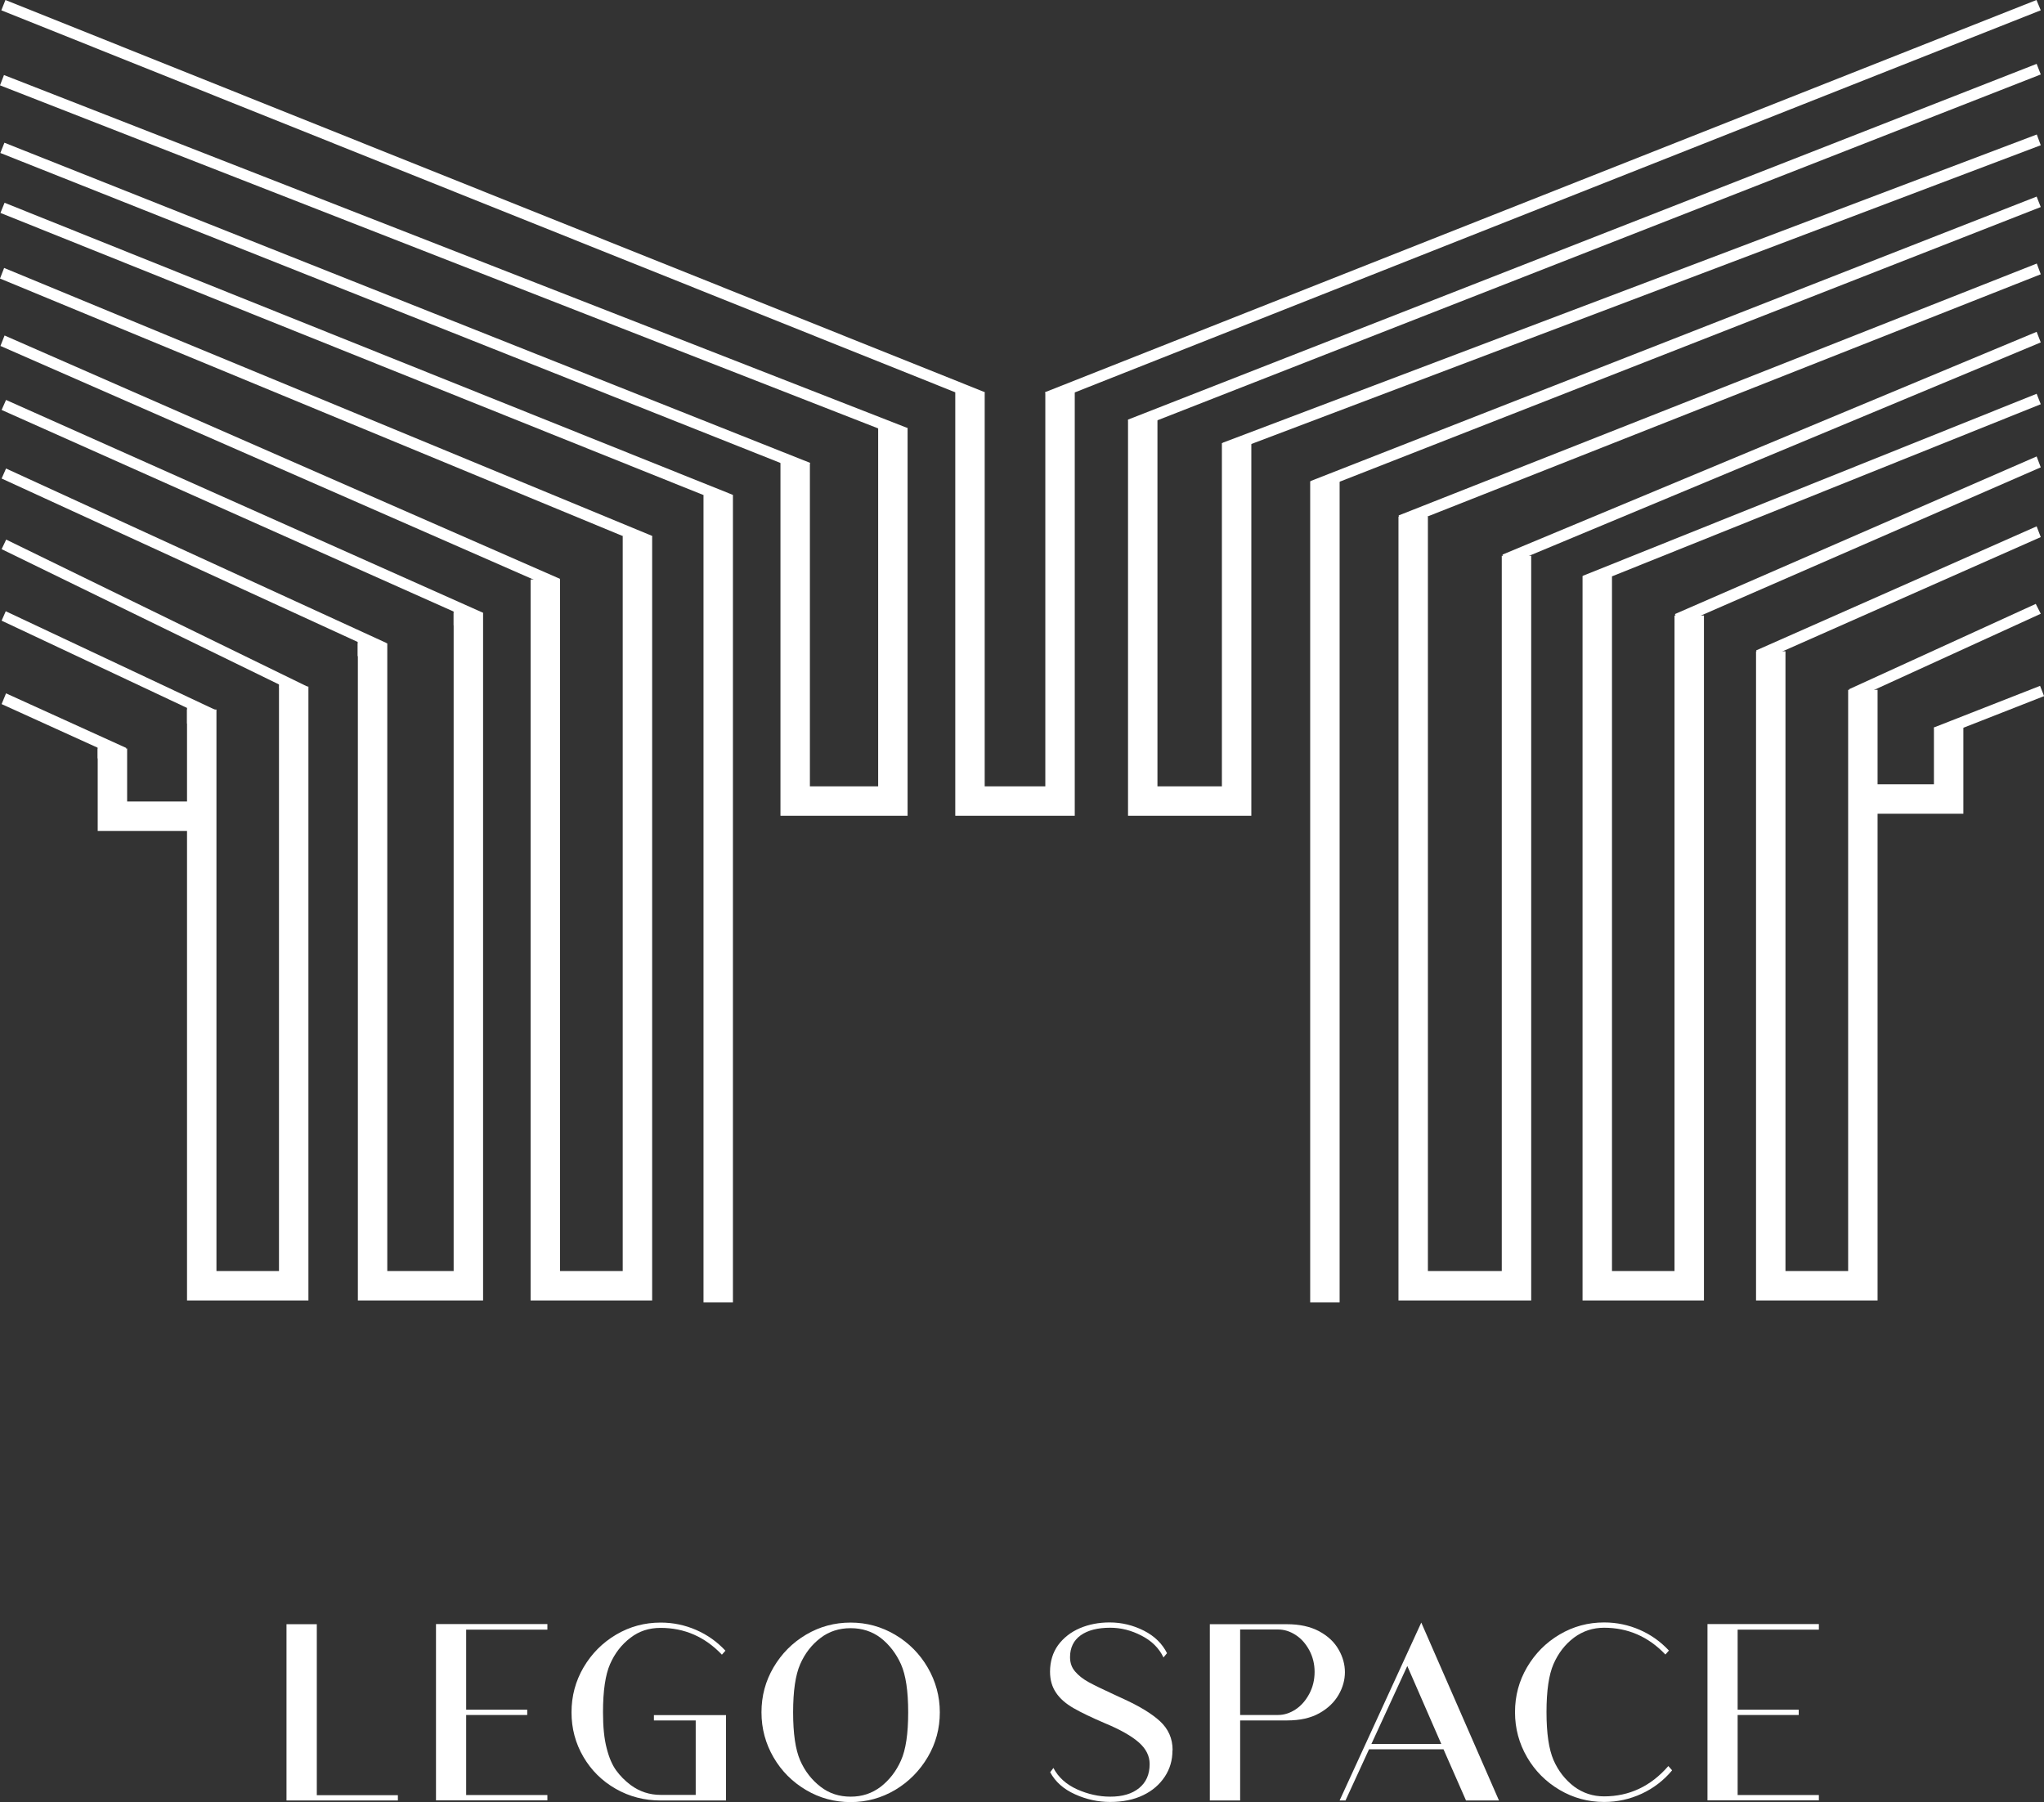 <?xml version="1.0" encoding="UTF-8"?>
<svg id="Layer_2" data-name="Layer 2" xmlns="http://www.w3.org/2000/svg" viewBox="0 0 138.91 122.47">
  <rect x="0" y="0" width="138.91" height="122.47" fill="#333333" stroke="none"/>
  <defs>
    <style>
      .cls-1 {
        fill: #fff;
      }
    </style>
  </defs>
  <g id="Layer_1-2" data-name="Layer 1">
    <polygon class="cls-1" points="71.32 27.35 71.03 26.65 138.4 0 138.69 .7 71.32 27.35"/>
    <polygon class="cls-1" points="76.93 29.24 76.65 28.52 138.41 4.34 138.69 5.06 76.93 29.24"/>
    <polygon class="cls-1" points="83.36 30.81 83.09 30.09 138.42 9.14 138.69 9.87 83.36 30.81"/>
    <polygon class="cls-1" points="89.35 33.4 89.07 32.69 138.41 13.36 138.69 14.07 89.35 33.4"/>
    <polygon class="cls-1" points="95.32 35.77 95.05 35.03 138.42 17.91 138.69 18.64 95.32 35.77"/>
    <polygon class="cls-1" points="102.39 38.41 102.11 37.69 138.41 22.55 138.69 23.27 102.39 38.41"/>
    <polygon class="cls-1" points="107.83 39.86 107.55 39.14 138.41 26.76 138.69 27.47 107.83 39.86"/>
    <polygon class="cls-1" points="114.11 42.48 113.83 41.73 138.41 31.02 138.69 31.76 114.11 42.48"/>
    <polygon class="cls-1" points="119.64 44.93 119.35 44.2 138.41 35.77 138.69 36.5 119.64 44.93"/>
    <polygon class="cls-1" points="126 47.51 125.66 46.84 138.35 41.04 138.69 41.71 126 47.51"/>
    <rect class="cls-1" x="131.31" y="47.99" width="7.74" height=".75" transform="translate(-8.33 52.69) rotate(-21.41)"/>
    <polygon class="cls-1" points="66.64 27.35 .09 .7 .37 0 66.92 26.65 66.64 27.35"/>
    <polygon class="cls-1" points="61.41 29.79 0 5.8 .27 5.1 61.68 29.09 61.41 29.79"/>
    <rect class="cls-1" x="27.16" y="-8.54" width=".75" height="58.91" transform="translate(-2.07 38.79) rotate(-68.33)"/>
    <polygon class="cls-1" points="49.52 34.33 .03 14.47 .31 13.78 49.8 33.63 49.52 34.33"/>
    <polygon class="cls-1" points="44.04 37.14 0 18.93 .28 18.21 44.32 36.42 44.04 37.14"/>
    <polygon class="cls-1" points="37.77 40.05 .03 23.51 .31 22.8 38.06 39.34 37.77 40.05"/>
    <polygon class="cls-1" points="32.53 42.32 .11 27.86 .41 27.18 32.82 41.64 32.53 42.32"/>
    <polygon class="cls-1" points="25.97 44.39 .11 32.52 .41 31.84 26.27 43.7 25.97 44.39"/>
    <polygon class="cls-1" points="20.61 47.32 .11 37.32 .42 36.67 20.91 46.67 20.61 47.32"/>
    <polygon class="cls-1" points="14.39 48.9 .11 42.18 .39 41.54 14.67 48.26 14.39 48.9"/>
    <polygon class="cls-1" points="8.28 51.56 .11 47.85 .41 47.12 8.58 50.83 8.28 51.56"/>
    <polygon class="cls-1" points="20.96 88.38 12.71 88.38 12.71 48.22 14.71 48.22 14.71 86.38 18.96 86.38 18.96 46.66 20.96 46.66 20.96 88.38"/>
    <polygon class="cls-1" points="32.83 88.38 24.32 88.38 24.32 43.72 26.32 43.72 26.32 86.38 30.83 86.38 30.83 41.65 32.83 41.65 32.83 88.38"/>
    <polygon class="cls-1" points="44.32 88.38 36.06 88.38 36.06 39.38 38.06 39.38 38.06 86.38 42.32 86.38 42.32 36.44 44.32 36.44 44.32 88.38"/>
    <rect class="cls-1" x="47.81" y="33.64" width="2" height="54.87"/>
    <polygon class="cls-1" points="61.68 55.44 53.04 55.44 53.04 31.45 55.04 31.45 55.04 53.44 59.68 53.44 59.68 29.1 61.68 29.1 61.68 55.44"/>
    <polygon class="cls-1" points="73.04 55.44 64.92 55.44 64.92 26.66 66.92 26.66 66.92 53.44 71.04 53.44 71.04 26.66 73.04 26.66 73.04 55.44"/>
    <polygon class="cls-1" points="85.04 55.44 76.66 55.44 76.66 28.56 78.66 28.56 78.66 53.44 83.04 53.44 83.04 30.11 85.04 30.11 85.04 55.44"/>
    <rect class="cls-1" x="89.04" y="32.71" width="2" height="55.8"/>
    <polygon class="cls-1" points="104.06 88.38 95.04 88.38 95.04 35.1 97.04 35.1 97.04 86.38 102.06 86.38 102.06 37.77 104.06 37.77 104.06 88.38"/>
    <polygon class="cls-1" points="115.8 88.38 107.55 88.38 107.55 39.17 109.55 39.17 109.55 86.38 113.8 86.38 113.8 41.83 115.8 41.83 115.8 88.38"/>
    <polygon class="cls-1" points="127.6 88.38 119.34 88.38 119.34 44.26 121.34 44.26 121.34 86.38 125.6 86.38 125.6 46.88 127.6 46.88 127.6 88.38"/>
    <polygon class="cls-1" points="133.43 55.3 127.06 55.3 127.06 53.3 131.43 53.3 131.43 49.44 133.43 49.44 133.43 55.3"/>
    <polygon class="cls-1" points="13.4 56.47 6.64 56.47 6.64 50.87 8.64 50.87 8.64 54.47 13.4 54.47 13.4 56.47"/>
    <rect class="cls-1" x="30.83" y="41.41" width=".5" height="1.09"/>
    <rect class="cls-1" x="24.31" y="43.5" width=".5" height="1.09"/>
    <rect class="cls-1" x="12.71" y="48.08" width=".5" height="1.09"/>
    <rect class="cls-1" x="18.96" y="46.43" width=".5" height=".27"/>
    <rect class="cls-1" x="6.64" y="50.45" width=".5" height="1.09"/>
    <g>
      <path class="cls-1" d="M21.52,122h5.52v.36h-7.57v-11.98h2.06v11.62Z"/>
      <path class="cls-1" d="M37.2,110.75h-5.52v5.44h4.15v.36h-4.15v5.44h5.52v.36h-7.57v-11.98h7.57v.36Z"/>
      <path class="cls-1" d="M49.34,116.57v5.79h-4.44c-1.11,0-2.12-.26-3.05-.79-.93-.53-1.66-1.25-2.2-2.17-.54-.92-.81-1.93-.81-3.03s.27-2.12.82-3.06c.55-.93,1.28-1.67,2.21-2.22.93-.55,1.94-.82,3.03-.82.85,0,1.65.17,2.41.5.76.33,1.42.8,1.99,1.41l-.24.27c-1.15-1.21-2.54-1.82-4.17-1.82-.78,0-1.46.22-2.04.67-.61.46-1.07,1.06-1.39,1.79-.32.73-.48,1.82-.48,3.27,0,1,.08,1.81.25,2.45.16.64.38,1.14.64,1.5.26.36.59.7.99,1,.61.45,1.29.67,2.04.67h2.38v-5.06h-2.84v-.36h4.9Z"/>
      <path class="cls-1" d="M63.87,116.37c0,1.09-.27,2.11-.82,3.04-.55.93-1.29,1.68-2.21,2.23-.93.55-1.94.83-3.03.83s-2.1-.27-3.03-.82c-.93-.55-1.67-1.29-2.21-2.22-.54-.93-.82-1.95-.82-3.06s.27-2.12.82-3.06c.55-.93,1.28-1.67,2.21-2.22.93-.55,1.94-.82,3.03-.82s2.1.28,3.03.83c.93.55,1.67,1.3,2.21,2.23.54.93.82,1.95.82,3.04ZM61.72,116.37c0-1.44-.16-2.53-.49-3.27-.33-.73-.79-1.33-1.38-1.79-.58-.44-1.26-.66-2.04-.66s-1.47.22-2.04.66c-.61.46-1.07,1.06-1.39,1.79-.32.73-.48,1.82-.48,3.27s.16,2.53.48,3.27c.32.73.79,1.33,1.39,1.79.58.45,1.26.67,2.04.67s1.44-.22,2.04-.67c.59-.46,1.06-1.06,1.38-1.79.33-.73.49-1.82.49-3.27Z"/>
      <path class="cls-1" d="M79.68,118.96c0,.66-.17,1.25-.52,1.78s-.84.96-1.47,1.26c-.64.31-1.39.46-2.25.46-.81,0-1.61-.17-2.38-.52-.78-.35-1.34-.85-1.69-1.5l.22-.29c.33.63.86,1.11,1.6,1.45.74.33,1.49.5,2.26.5.83,0,1.48-.19,1.96-.58.48-.39.72-.93.72-1.64,0-.55-.25-1.04-.74-1.47-.49-.43-1.26-.87-2.3-1.3-.91-.39-1.62-.73-2.14-1.03-.52-.3-.91-.64-1.18-1.04s-.41-.87-.41-1.43c0-.7.19-1.31.55-1.81.37-.5.87-.89,1.48-1.15s1.29-.39,2.02-.39c.82,0,1.6.19,2.33.56s1.25.89,1.57,1.53l-.24.29c-.3-.63-.8-1.13-1.49-1.48-.69-.36-1.4-.54-2.13-.54-.85,0-1.52.17-2,.51s-.73.84-.73,1.49c0,.38.11.7.34.97s.53.51.91.72c.38.21.96.49,1.72.84l.54.25c1.18.53,2.05,1.06,2.61,1.58s.85,1.17.85,1.95Z"/>
      <path class="cls-1" d="M91.4,113.64c0,.52-.14,1.04-.43,1.54-.29.5-.72.92-1.31,1.25-.59.33-1.32.49-2.19.49h-3.19v5.44h-2.06v-11.98h5.24c.86,0,1.59.16,2.19.48.59.32,1.03.73,1.32,1.24.29.5.43,1.02.43,1.54ZM89.34,113.62c0-.53-.12-1.02-.36-1.47-.24-.44-.54-.79-.93-1.04s-.78-.37-1.19-.37h-2.58v5.81h2.58c.41,0,.81-.13,1.19-.38s.69-.61.93-1.06.36-.95.36-1.49Z"/>
      <path class="cls-1" d="M99.63,122.36l-1.53-3.48h-5.06l-1.6,3.48h-.4l5.55-12.09,5.28,12.09h-2.24ZM93.2,118.52h4.75l-2.31-5.3-2.44,5.3Z"/>
      <path class="cls-1" d="M113.63,120.32c-.57.68-1.26,1.21-2.06,1.58s-1.65.56-2.55.56c-1.09,0-2.1-.27-3.03-.82-.93-.55-1.67-1.29-2.21-2.22-.54-.93-.82-1.95-.82-3.06s.27-2.12.82-3.06c.55-.93,1.28-1.67,2.21-2.22.93-.55,1.94-.82,3.03-.82.85,0,1.65.17,2.41.5.76.33,1.42.8,1.99,1.41l-.24.27c-1.15-1.21-2.54-1.82-4.17-1.82-.75,0-1.43.22-2.04.67-.61.46-1.07,1.06-1.39,1.79-.32.73-.48,1.82-.48,3.27s.16,2.53.48,3.27c.32.73.79,1.33,1.39,1.79.61.45,1.29.67,2.04.67,1.72,0,3.18-.69,4.37-2.06l.24.27Z"/>
      <path class="cls-1" d="M123.61,110.75h-5.52v5.44h4.15v.36h-4.15v5.44h5.52v.36h-7.57v-11.98h7.57v.36Z"/>
    </g>
  </g>
</svg>
